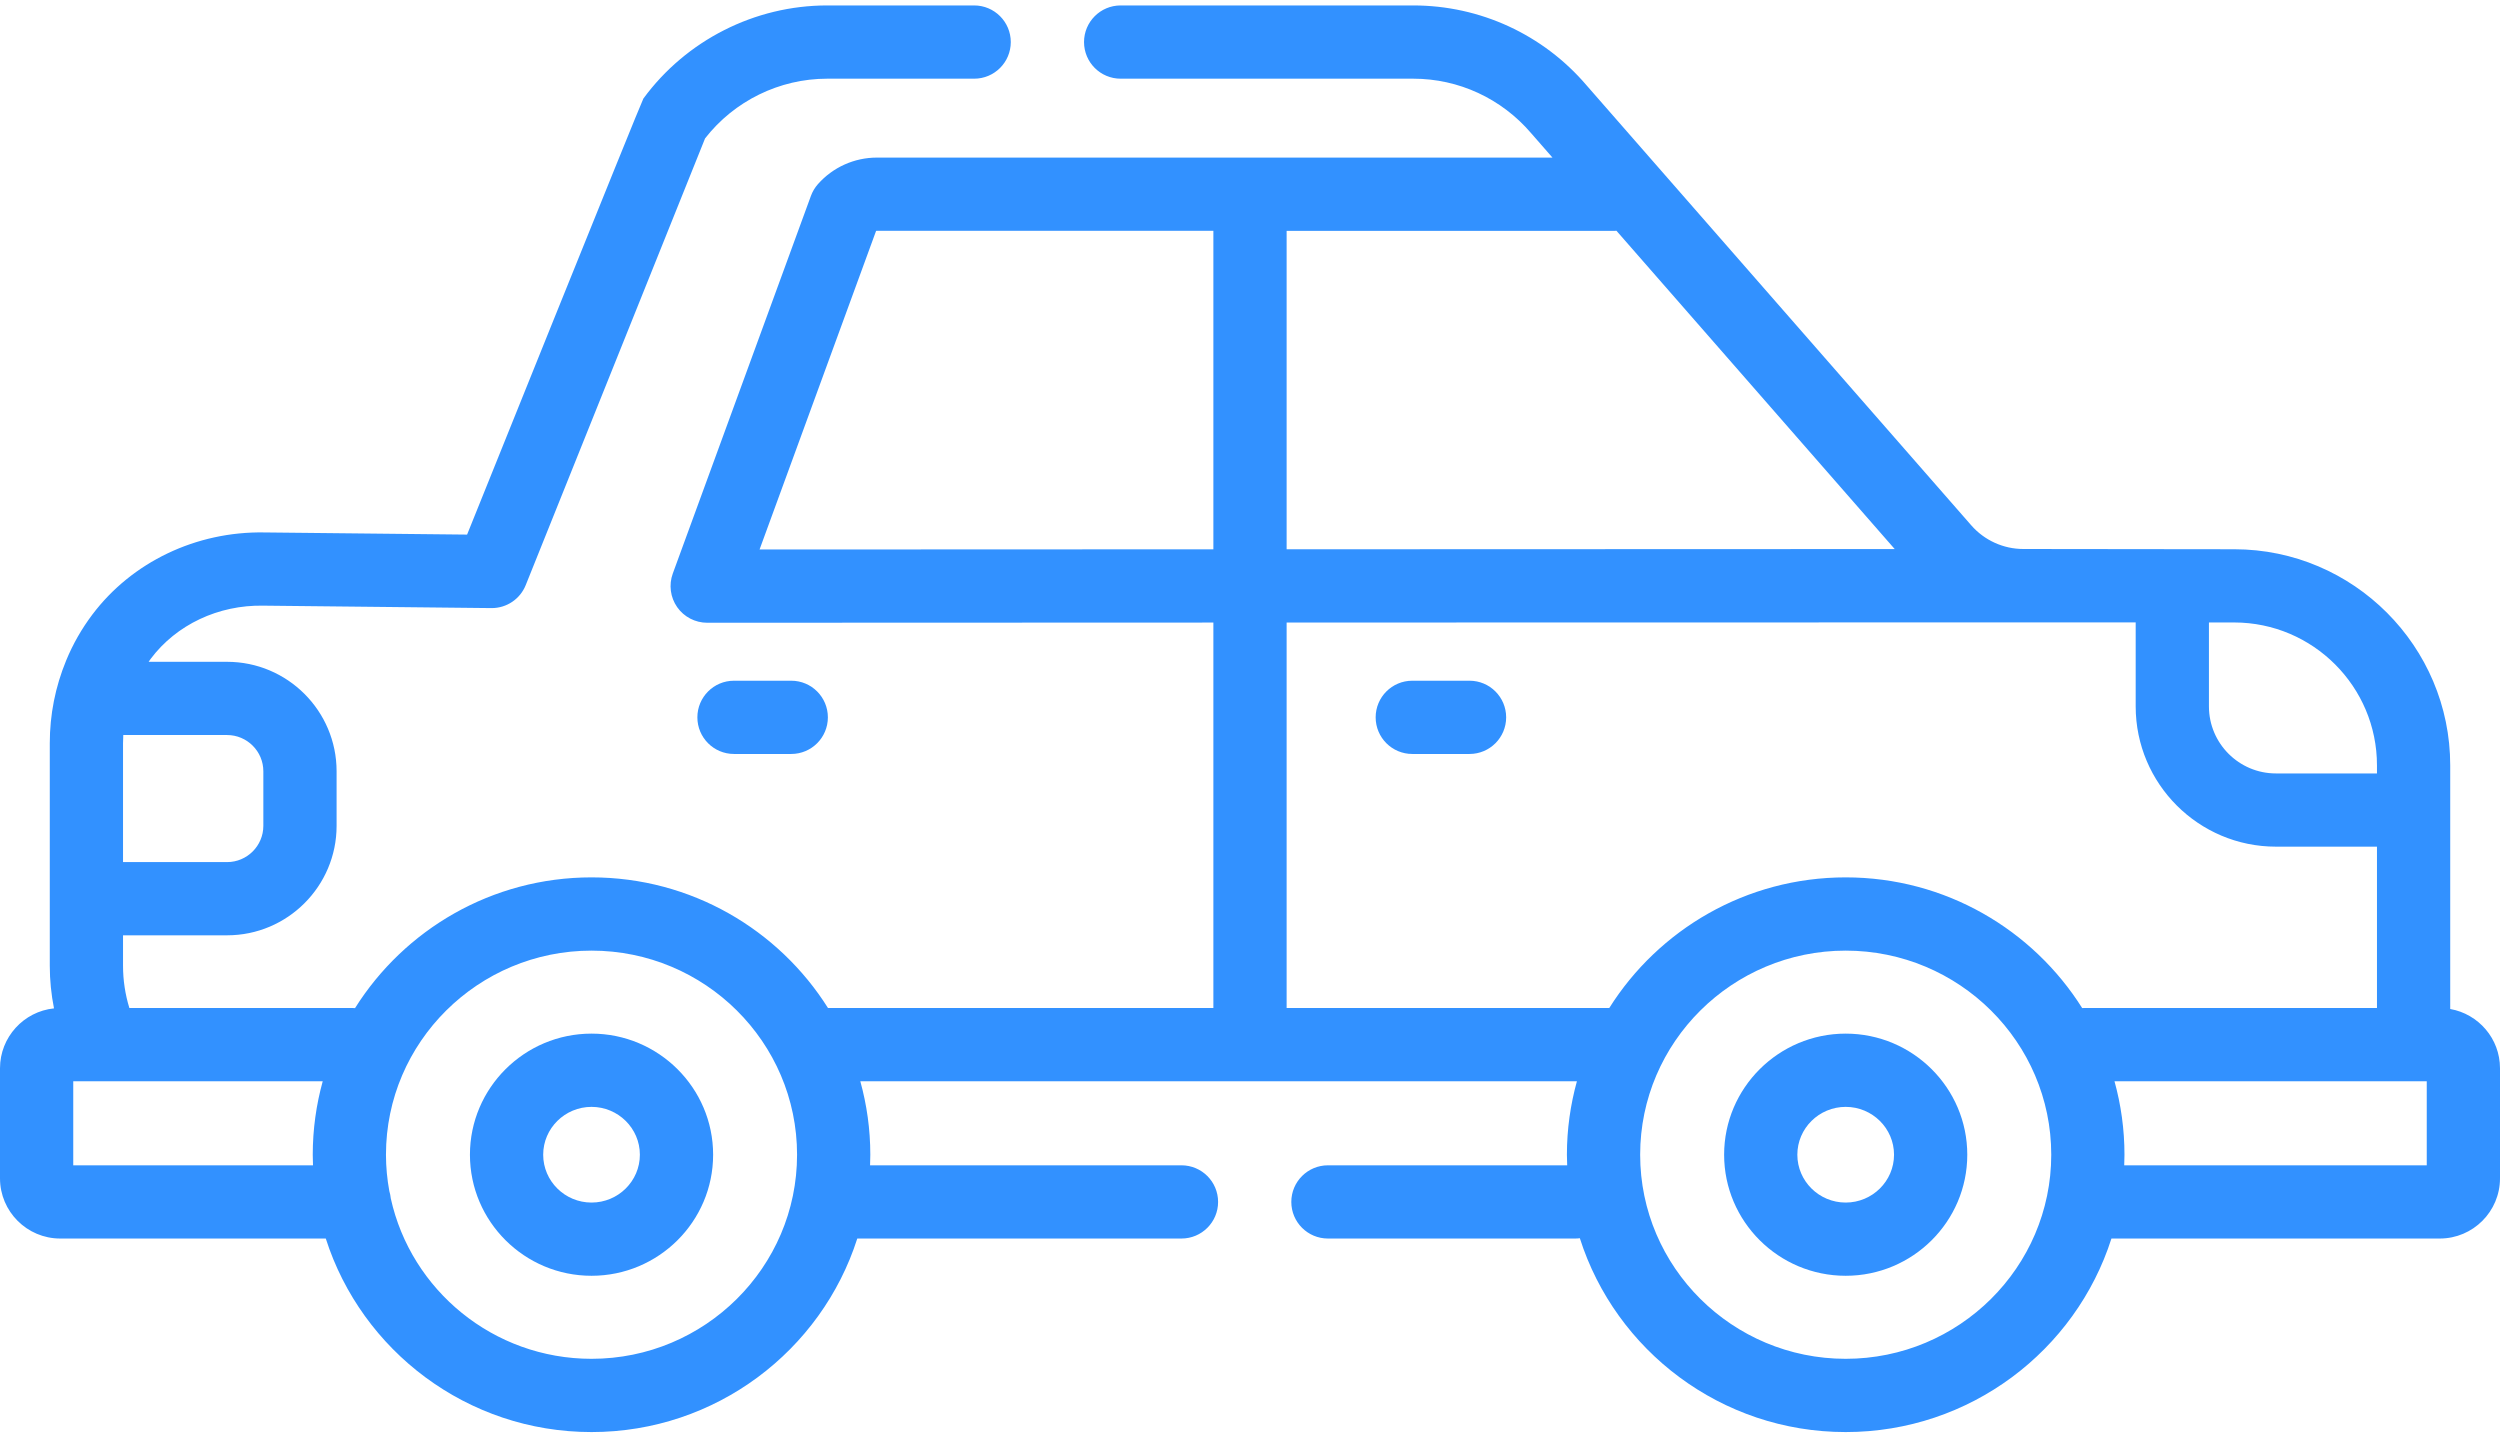 <svg width="80" height="46" viewBox="0 0 80 46" fill="none" xmlns="http://www.w3.org/2000/svg">
<path d="M78.407 32.288V24.49C78.407 20.681 75.308 17.579 71.499 17.576L64.749 17.568C64.109 17.568 63.5 17.291 63.079 16.809L50.771 2.732C49.384 1.106 47.363 0.174 45.226 0.174H35.861C35.213 0.174 34.689 0.699 34.689 1.346C34.689 1.993 35.213 2.518 35.861 2.518H45.226C46.676 2.518 48.047 3.151 48.998 4.264L49.679 5.043H28.059C27.339 5.043 26.652 5.352 26.174 5.892C26.076 6.002 26.001 6.129 25.95 6.267L21.529 18.354C21.398 18.713 21.45 19.114 21.669 19.428C21.888 19.741 22.247 19.928 22.63 19.928H22.63L38.828 19.922V32.257H26.496C24.918 29.749 22.117 28.076 18.929 28.076C15.74 28.076 12.938 29.75 11.361 32.26C11.341 32.26 11.322 32.257 11.302 32.257H4.14C4.006 31.821 3.937 31.367 3.937 30.903V29.93H7.267C9.199 29.93 10.771 28.358 10.771 26.427V24.681C10.771 22.749 9.199 21.178 7.267 21.178H4.756C4.779 21.145 4.801 21.111 4.826 21.078C5.644 19.991 6.986 19.354 8.427 19.381L15.723 19.459C15.728 19.459 15.732 19.459 15.736 19.459C16.214 19.459 16.645 19.168 16.823 18.724L22.562 4.429C23.495 3.23 24.944 2.518 26.468 2.518H31.173C31.82 2.518 32.345 1.994 32.345 1.346C32.345 0.699 31.82 0.174 31.173 0.174H26.468C24.154 0.174 21.956 1.288 20.588 3.154C20.529 3.234 14.947 17.107 14.947 17.107L8.46 17.038C6.276 17 4.221 17.985 2.953 19.669C2.612 20.122 2.331 20.615 2.117 21.136C1.769 21.98 1.593 22.871 1.593 23.785V30.903C1.593 31.365 1.639 31.821 1.728 32.268C0.759 32.367 0 33.189 0 34.185V37.706C0 38.769 0.865 39.633 1.927 39.633H10.425C11.571 43.22 14.949 45.826 18.929 45.826C22.908 45.826 26.287 43.22 27.433 39.633H37.807C38.454 39.633 38.979 39.109 38.979 38.462C38.979 37.814 38.454 37.29 37.807 37.29H27.842C27.846 37.177 27.85 37.065 27.85 36.951C27.85 36.138 27.737 35.35 27.53 34.601H50.461C50.254 35.35 50.141 36.138 50.141 36.951C50.141 37.065 50.145 37.177 50.15 37.29H42.494C41.847 37.29 41.322 37.814 41.322 38.462C41.322 39.109 41.847 39.633 42.494 39.633H50.407C50.457 39.633 50.506 39.629 50.555 39.623C51.697 43.215 55.079 45.826 59.062 45.826C63.042 45.826 66.42 43.22 67.566 39.633H78.073C79.135 39.633 80 38.769 80 37.706V34.185C80 33.236 79.311 32.447 78.407 32.288ZM8.427 24.681V26.427C8.427 27.066 7.906 27.587 7.267 27.587H3.937V23.785C3.937 23.697 3.94 23.609 3.945 23.521H7.266C7.906 23.521 8.427 24.042 8.427 24.681ZM2.344 37.29V34.601H10.327C10.12 35.35 10.008 36.138 10.008 36.951C10.008 37.065 10.012 37.177 10.016 37.29H2.344ZM18.929 43.482C15.785 43.482 13.151 41.281 12.505 38.349C12.497 38.268 12.481 38.189 12.458 38.113C12.389 37.736 12.351 37.348 12.351 36.951C12.351 33.349 15.302 30.42 18.929 30.42C22.556 30.42 25.506 33.349 25.506 36.951C25.506 40.552 22.556 43.482 18.929 43.482ZM76.063 24.49V24.75H72.829C71.647 24.75 70.686 23.788 70.686 22.606V19.919L71.497 19.919C74.015 19.922 76.063 21.972 76.063 24.49ZM60.631 17.57L41.172 17.577V7.387H51.673C51.691 7.387 51.708 7.385 51.726 7.384L60.631 17.57ZM24.306 17.584L28.035 7.388C28.043 7.387 28.051 7.386 28.059 7.386H38.828V17.578L24.306 17.584ZM41.172 32.257V19.921L68.342 19.916V22.606C68.342 25.08 70.355 27.093 72.829 27.093H76.063V32.257H66.673C66.659 32.257 66.645 32.259 66.63 32.259C65.052 29.75 62.251 28.076 59.062 28.076C55.875 28.076 53.074 29.749 51.496 32.257H41.172V32.257ZM59.062 43.482C55.435 43.482 52.485 40.552 52.485 36.951C52.485 33.35 55.435 30.42 59.062 30.42C62.689 30.42 65.64 33.35 65.64 36.951C65.64 40.552 62.689 43.482 59.062 43.482ZM77.656 37.29H67.975C67.979 37.177 67.983 37.065 67.983 36.951C67.983 36.138 67.871 35.35 67.664 34.601H77.656V37.29Z" fill="#3291FF"/>
<path d="M59.062 33.076C56.917 33.076 55.172 34.815 55.172 36.951C55.172 39.087 56.917 40.825 59.062 40.825C61.208 40.825 62.953 39.087 62.953 36.951C62.953 34.815 61.208 33.076 59.062 33.076ZM59.062 38.482C58.209 38.482 57.515 37.795 57.515 36.951C57.515 36.107 58.209 35.42 59.062 35.42C59.915 35.42 60.609 36.107 60.609 36.951C60.609 37.795 59.915 38.482 59.062 38.482Z" fill="#3291FF"/>
<path d="M18.929 33.076C16.783 33.076 15.038 34.815 15.038 36.951C15.038 39.087 16.783 40.825 18.929 40.825C21.074 40.825 22.82 39.087 22.82 36.951C22.82 34.815 21.074 33.076 18.929 33.076ZM18.929 38.482C18.076 38.482 17.382 37.795 17.382 36.951C17.382 36.107 18.076 35.42 18.929 35.42C19.782 35.42 20.476 36.107 20.476 36.951C20.476 37.795 19.782 38.482 18.929 38.482Z" fill="#3291FF"/>
<path d="M47.025 21.783H45.193C44.545 21.783 44.021 22.308 44.021 22.955C44.021 23.602 44.545 24.127 45.193 24.127H47.025C47.672 24.127 48.197 23.602 48.197 22.955C48.197 22.308 47.672 21.783 47.025 21.783Z" fill="#3291FF"/>
<path d="M25.32 24.127C25.967 24.127 26.492 23.602 26.492 22.955C26.492 22.308 25.967 21.783 25.32 21.783H23.487C22.84 21.783 22.316 22.308 22.316 22.955C22.316 23.602 22.84 24.127 23.487 24.127H25.32Z" fill="#3291FF"/>
</svg>
